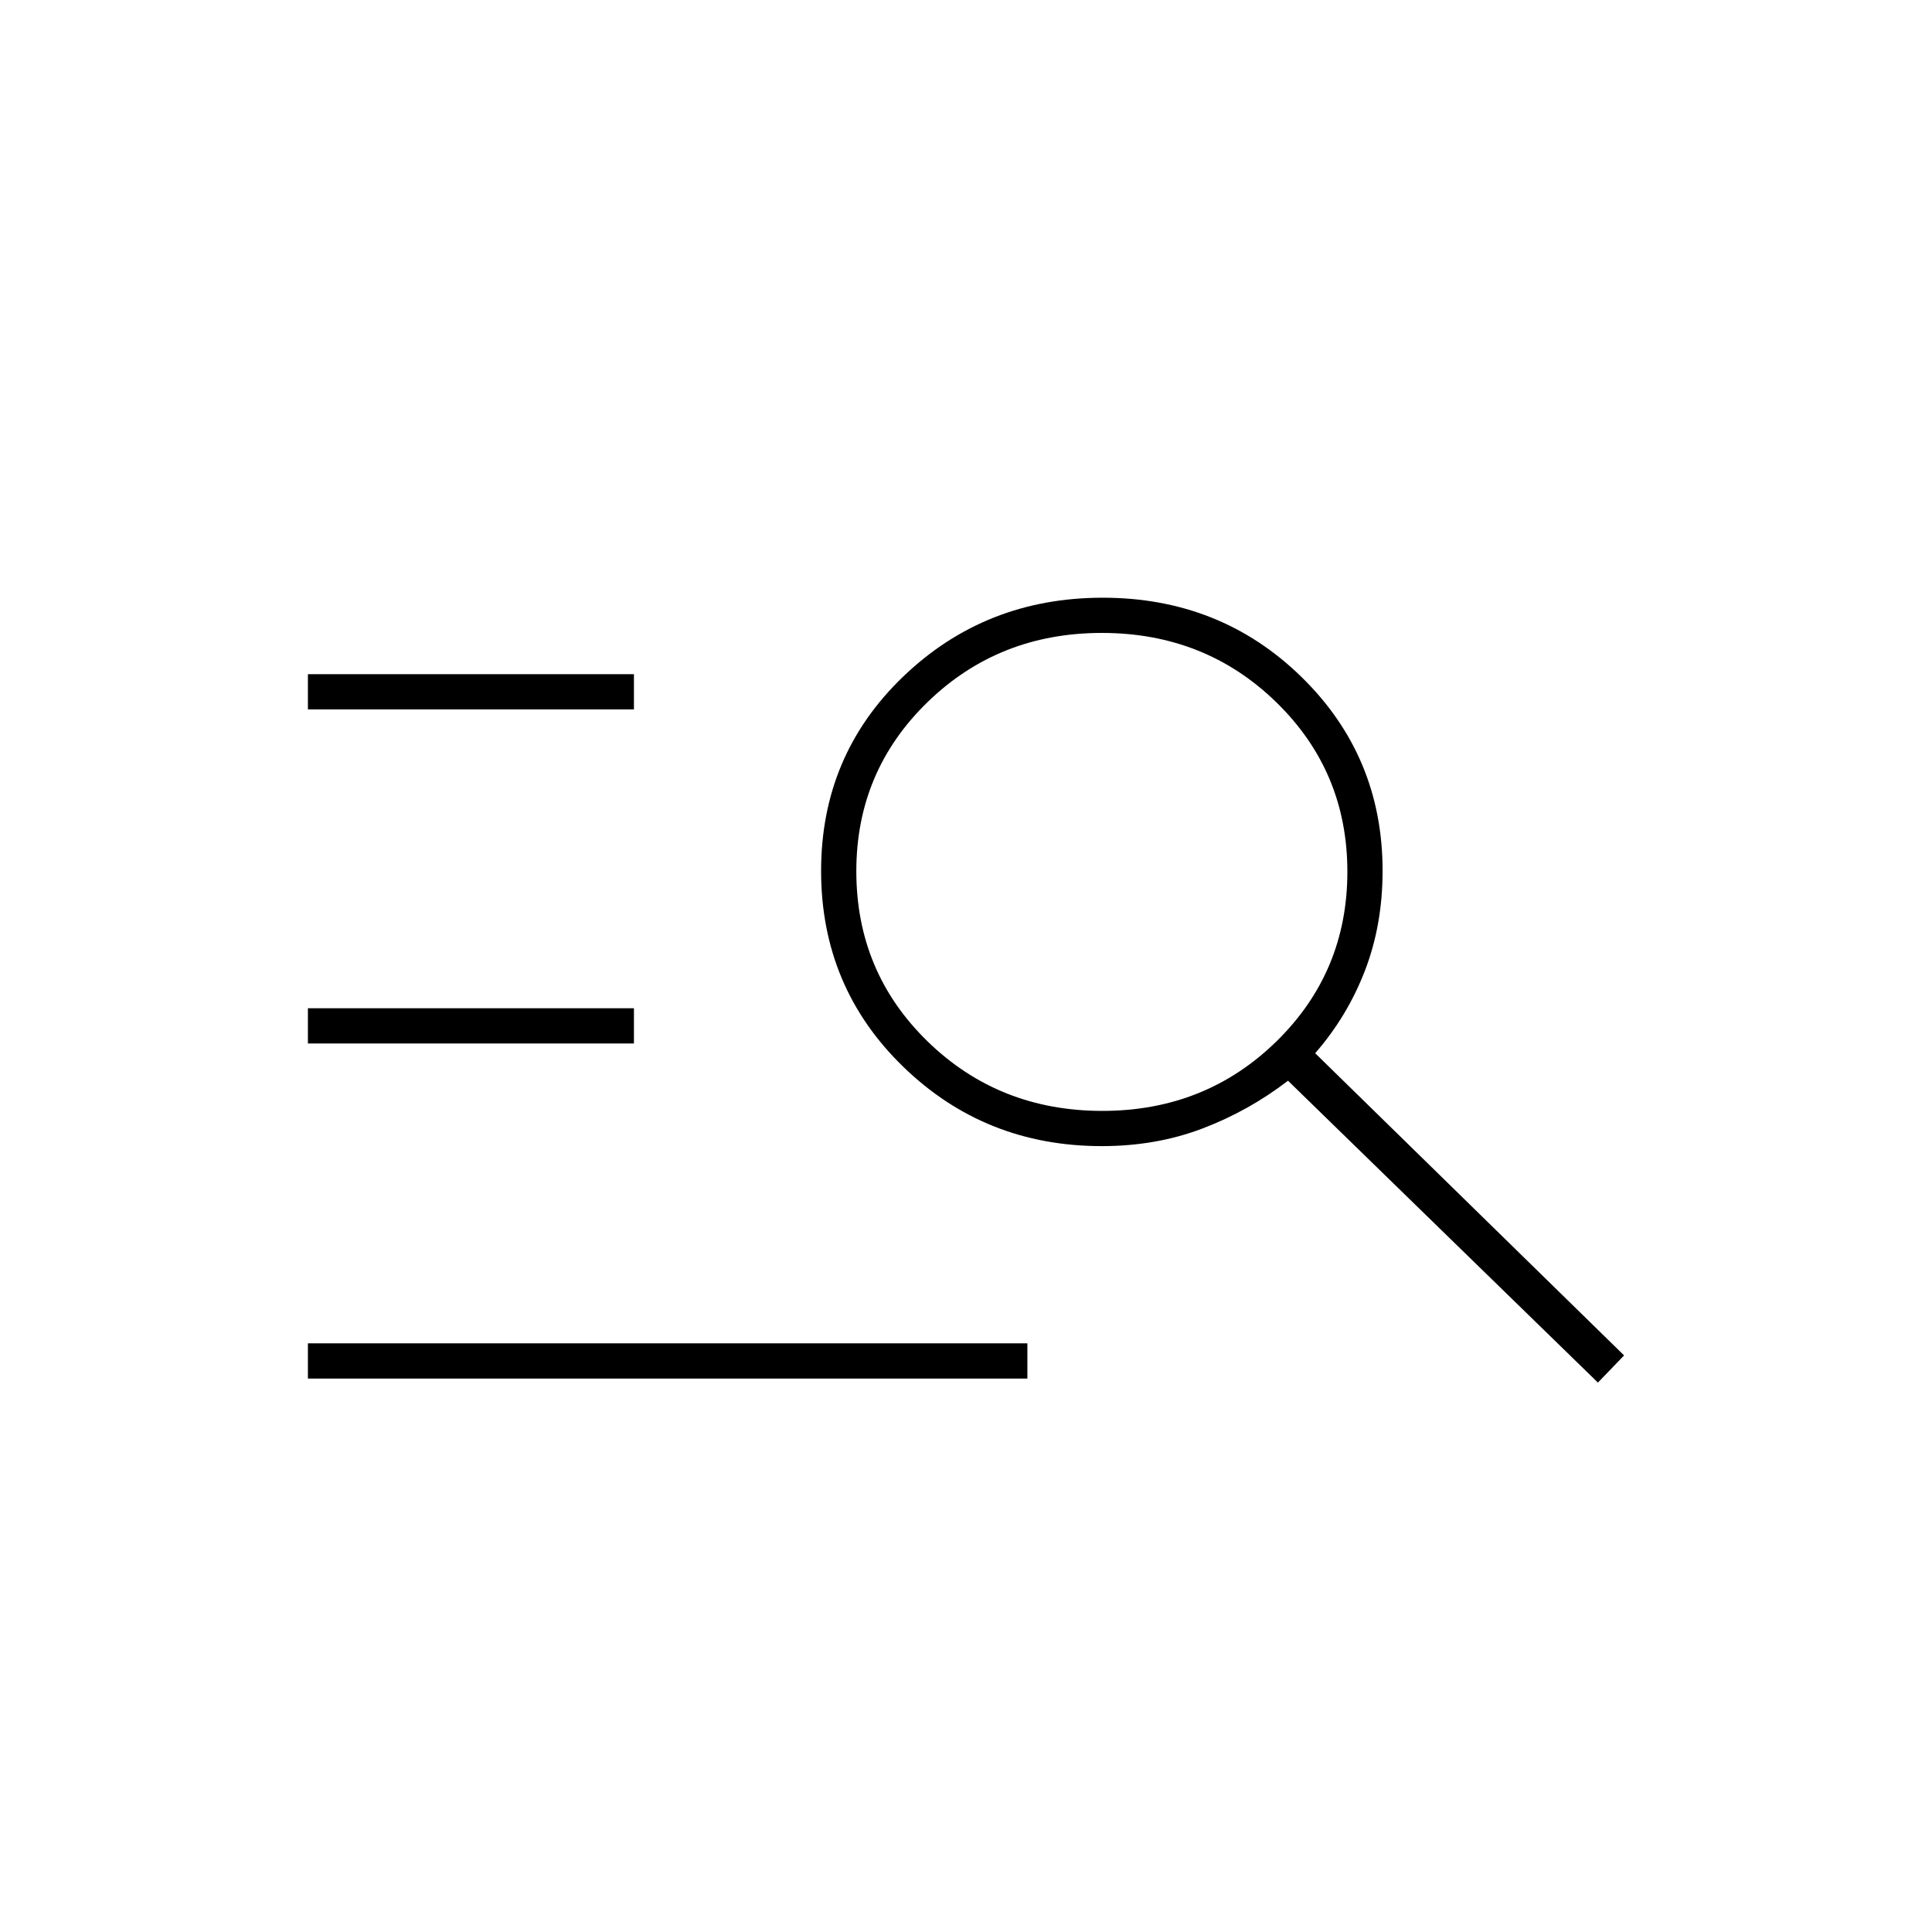 <svg xmlns="http://www.w3.org/2000/svg" height="20" viewBox="0 -960 960 960" width="20"><path d="M153-275v-17.5h357.5v17.5H153Zm0-166.5V-459h162v17.5H153Zm0-166V-625h162v17.5H153ZM794-273 640-423q-19.5 15-42.51 23.75-23 8.75-50.02 8.75-58.12 0-98.79-39.56Q408-469.62 408-527.25q0-57.41 40.81-96.58T547.93-663q58.5 0 98.79 39.4Q687-584.19 687-527.3q0 26.8-8.75 49.55-8.75 22.75-24.75 41.09L807-286.5 794-273ZM547.75-408q51.17 0 86.46-34.5 35.29-34.5 35.29-84.34t-35.36-84.25q-35.36-34.41-86.63-34.41-51.26 0-86.63 34.39-35.38 34.39-35.38 84.02 0 50.09 35.44 84.59t86.81 34.5Z"/></svg>